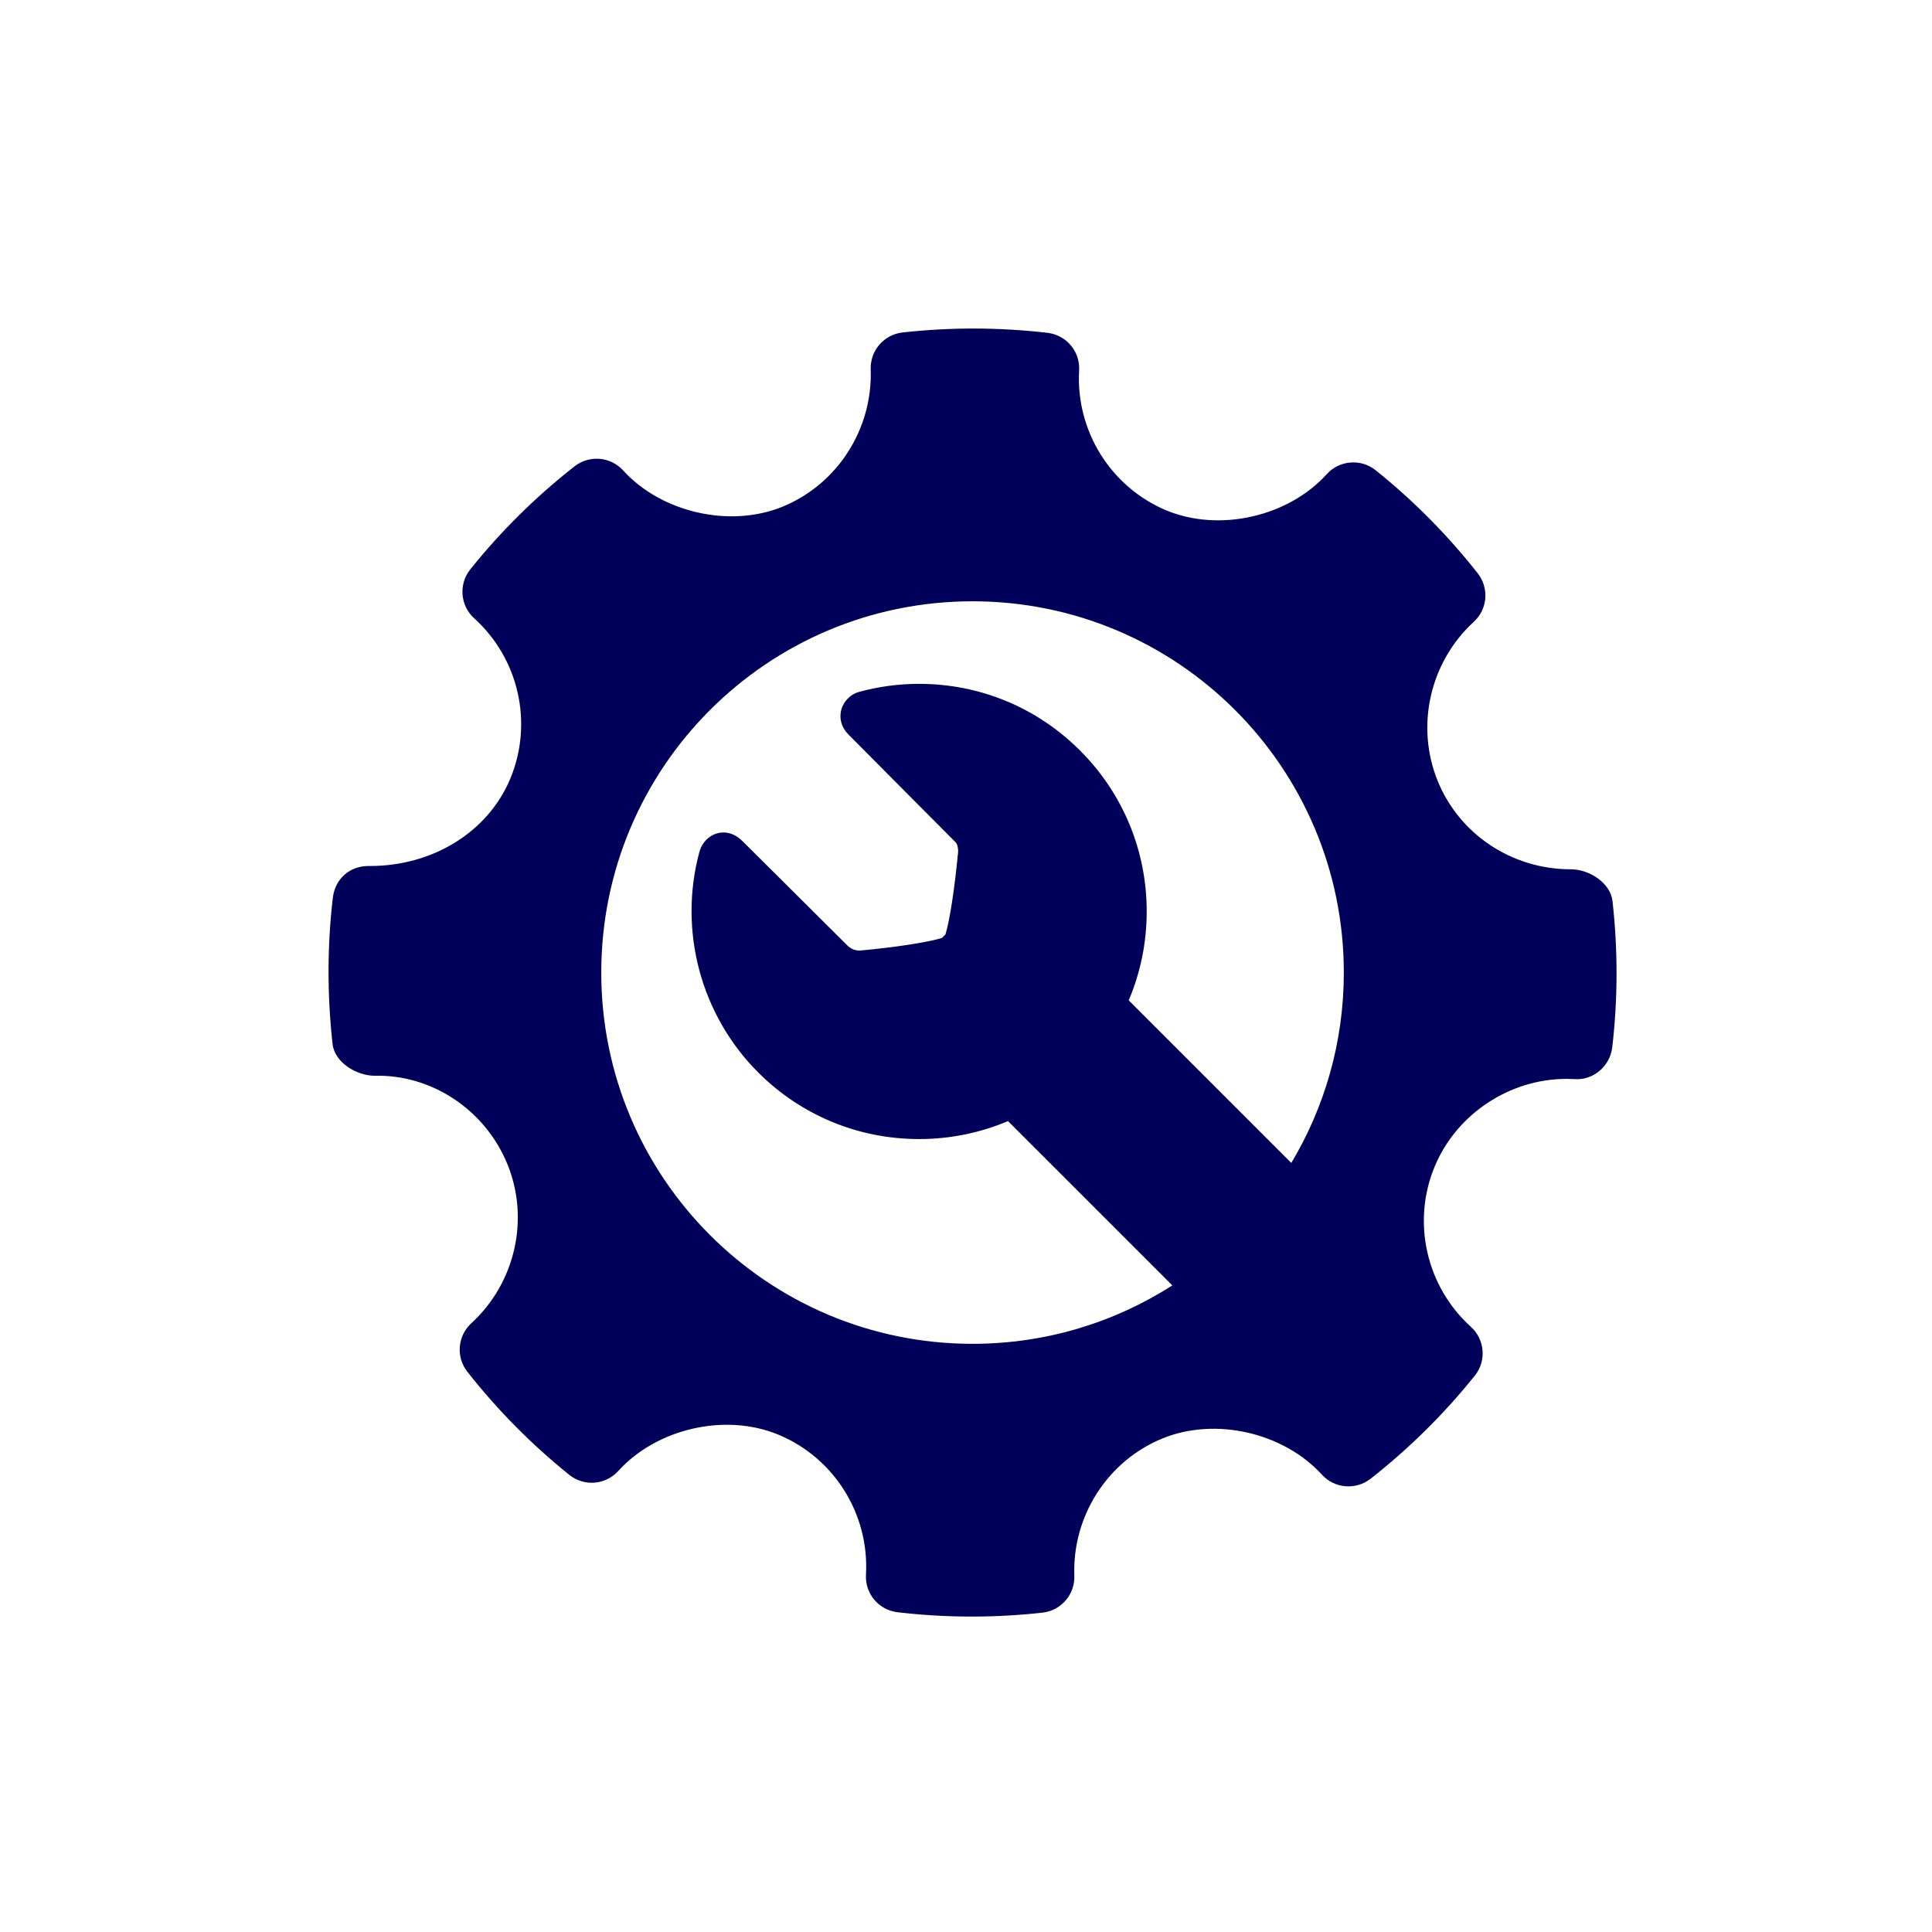 <svg width="75" height="75" viewBox="0 0 75 75" fill="none" xmlns="http://www.w3.org/2000/svg">
<g filter="url(#filter0_d_166_2195)">
<path d="M57.756 30.138C57.677 29.435 56.857 28.906 56.148 28.906C53.858 28.906 51.825 27.562 50.972 25.481C50.102 23.35 50.663 20.865 52.37 19.299C52.908 18.808 52.973 17.985 52.523 17.413C51.35 15.924 50.017 14.579 48.562 13.414C47.993 12.957 47.156 13.02 46.662 13.567C45.172 15.217 42.495 15.831 40.426 14.968C38.275 14.062 36.917 11.881 37.05 9.54C37.094 8.804 36.556 8.165 35.823 8.079C33.955 7.863 32.071 7.857 30.198 8.065C29.474 8.145 28.936 8.769 28.96 9.496C29.041 11.814 27.668 13.957 25.537 14.829C23.493 15.664 20.835 15.056 19.348 13.42C18.857 12.881 18.035 12.815 17.462 13.262C15.963 14.437 14.601 15.783 13.417 17.26C12.956 17.834 13.024 18.666 13.566 19.16C15.307 20.736 15.868 23.242 14.964 25.398C14.101 27.453 11.967 28.777 9.525 28.777C8.732 28.752 8.168 29.284 8.08 30.005C7.86 31.883 7.858 33.797 8.07 35.69C8.148 36.396 8.992 36.92 9.709 36.92C11.886 36.864 13.976 38.212 14.854 40.345C15.727 42.476 15.165 44.96 13.455 46.528C12.92 47.019 12.852 47.84 13.303 48.411C14.464 49.891 15.798 51.237 17.258 52.412C17.831 52.874 18.664 52.809 19.161 52.262C20.657 50.608 23.333 49.995 25.393 50.86C27.551 51.763 28.909 53.944 28.776 56.286C28.733 57.022 29.272 57.663 30.003 57.746C30.958 57.858 31.919 57.914 32.883 57.914C33.798 57.914 34.712 57.864 35.627 57.762C36.352 57.682 36.889 57.057 36.864 56.33C36.781 54.013 38.157 51.87 40.286 50.999C42.343 50.158 44.989 50.773 46.477 52.407C46.971 52.945 47.788 53.01 48.364 52.565C49.859 51.392 51.219 50.047 52.408 48.566C52.87 47.993 52.804 47.16 52.259 46.666C50.519 45.091 49.955 42.583 50.859 40.43C51.708 38.402 53.763 37.041 55.972 37.041L56.282 37.049C56.999 37.107 57.658 36.554 57.745 35.823C57.966 33.943 57.968 32.031 57.756 30.138ZM32.913 47.326C24.953 47.326 18.5 40.874 18.5 32.914C18.5 24.953 24.953 18.501 32.913 18.501C40.873 18.501 47.326 24.953 47.326 32.914C47.326 35.615 46.581 38.143 45.287 40.304L38.976 33.992C39.433 32.915 39.674 31.747 39.674 30.542C39.674 28.182 38.755 25.963 37.086 24.294C35.417 22.625 33.198 21.706 30.839 21.706C30.051 21.706 29.267 21.811 28.509 22.018C28.177 22.108 27.905 22.382 27.817 22.715C27.726 23.055 27.828 23.404 28.094 23.67C28.094 23.67 31.21 26.81 32.252 27.852C32.362 27.961 32.361 28.222 32.346 28.316L32.336 28.384C32.231 29.53 32.029 30.906 31.861 31.435C31.839 31.457 31.818 31.476 31.795 31.499C31.771 31.523 31.749 31.546 31.726 31.57C31.19 31.742 29.793 31.947 28.629 32.051L28.629 32.044L28.577 32.058C28.567 32.059 28.55 32.06 28.527 32.06C28.401 32.06 28.216 32.025 28.048 31.857C26.963 30.772 23.97 27.8 23.97 27.8C23.701 27.532 23.425 27.476 23.242 27.476C22.814 27.476 22.431 27.785 22.31 28.228C21.486 31.278 22.36 34.558 24.59 36.789C26.26 38.458 28.479 39.377 30.839 39.377C32.044 39.377 33.212 39.136 34.289 38.679L40.669 45.059C38.429 46.492 35.769 47.326 32.913 47.326Z" fill="#00005B"/>
</g>
<defs>
<filter id="filter0_d_166_2195" x="0.651" y="0.651" width="74.207" height="74.208" filterUnits="userSpaceOnUse" color-interpolation-filters="sRGB">
<feFlood flood-opacity="0" result="BackgroundImageFix"/>
<feColorMatrix in="SourceAlpha" type="matrix" values="0 0 0 0 0 0 0 0 0 0 0 0 0 0 0 0 0 0 127 0" result="hardAlpha"/>
<feOffset dx="4.841" dy="4.841"/>
<feGaussianBlur stdDeviation="6.052"/>
<feComposite in2="hardAlpha" operator="out"/>
<feColorMatrix type="matrix" values="0 0 0 0 0 0 0 0 0 0 0 0 0 0 0 0 0 0 0.2 0"/>
<feBlend mode="normal" in2="BackgroundImageFix" result="effect1_dropShadow_166_2195"/>
<feBlend mode="normal" in="SourceGraphic" in2="effect1_dropShadow_166_2195" result="shape"/>
</filter>
</defs>
</svg>
